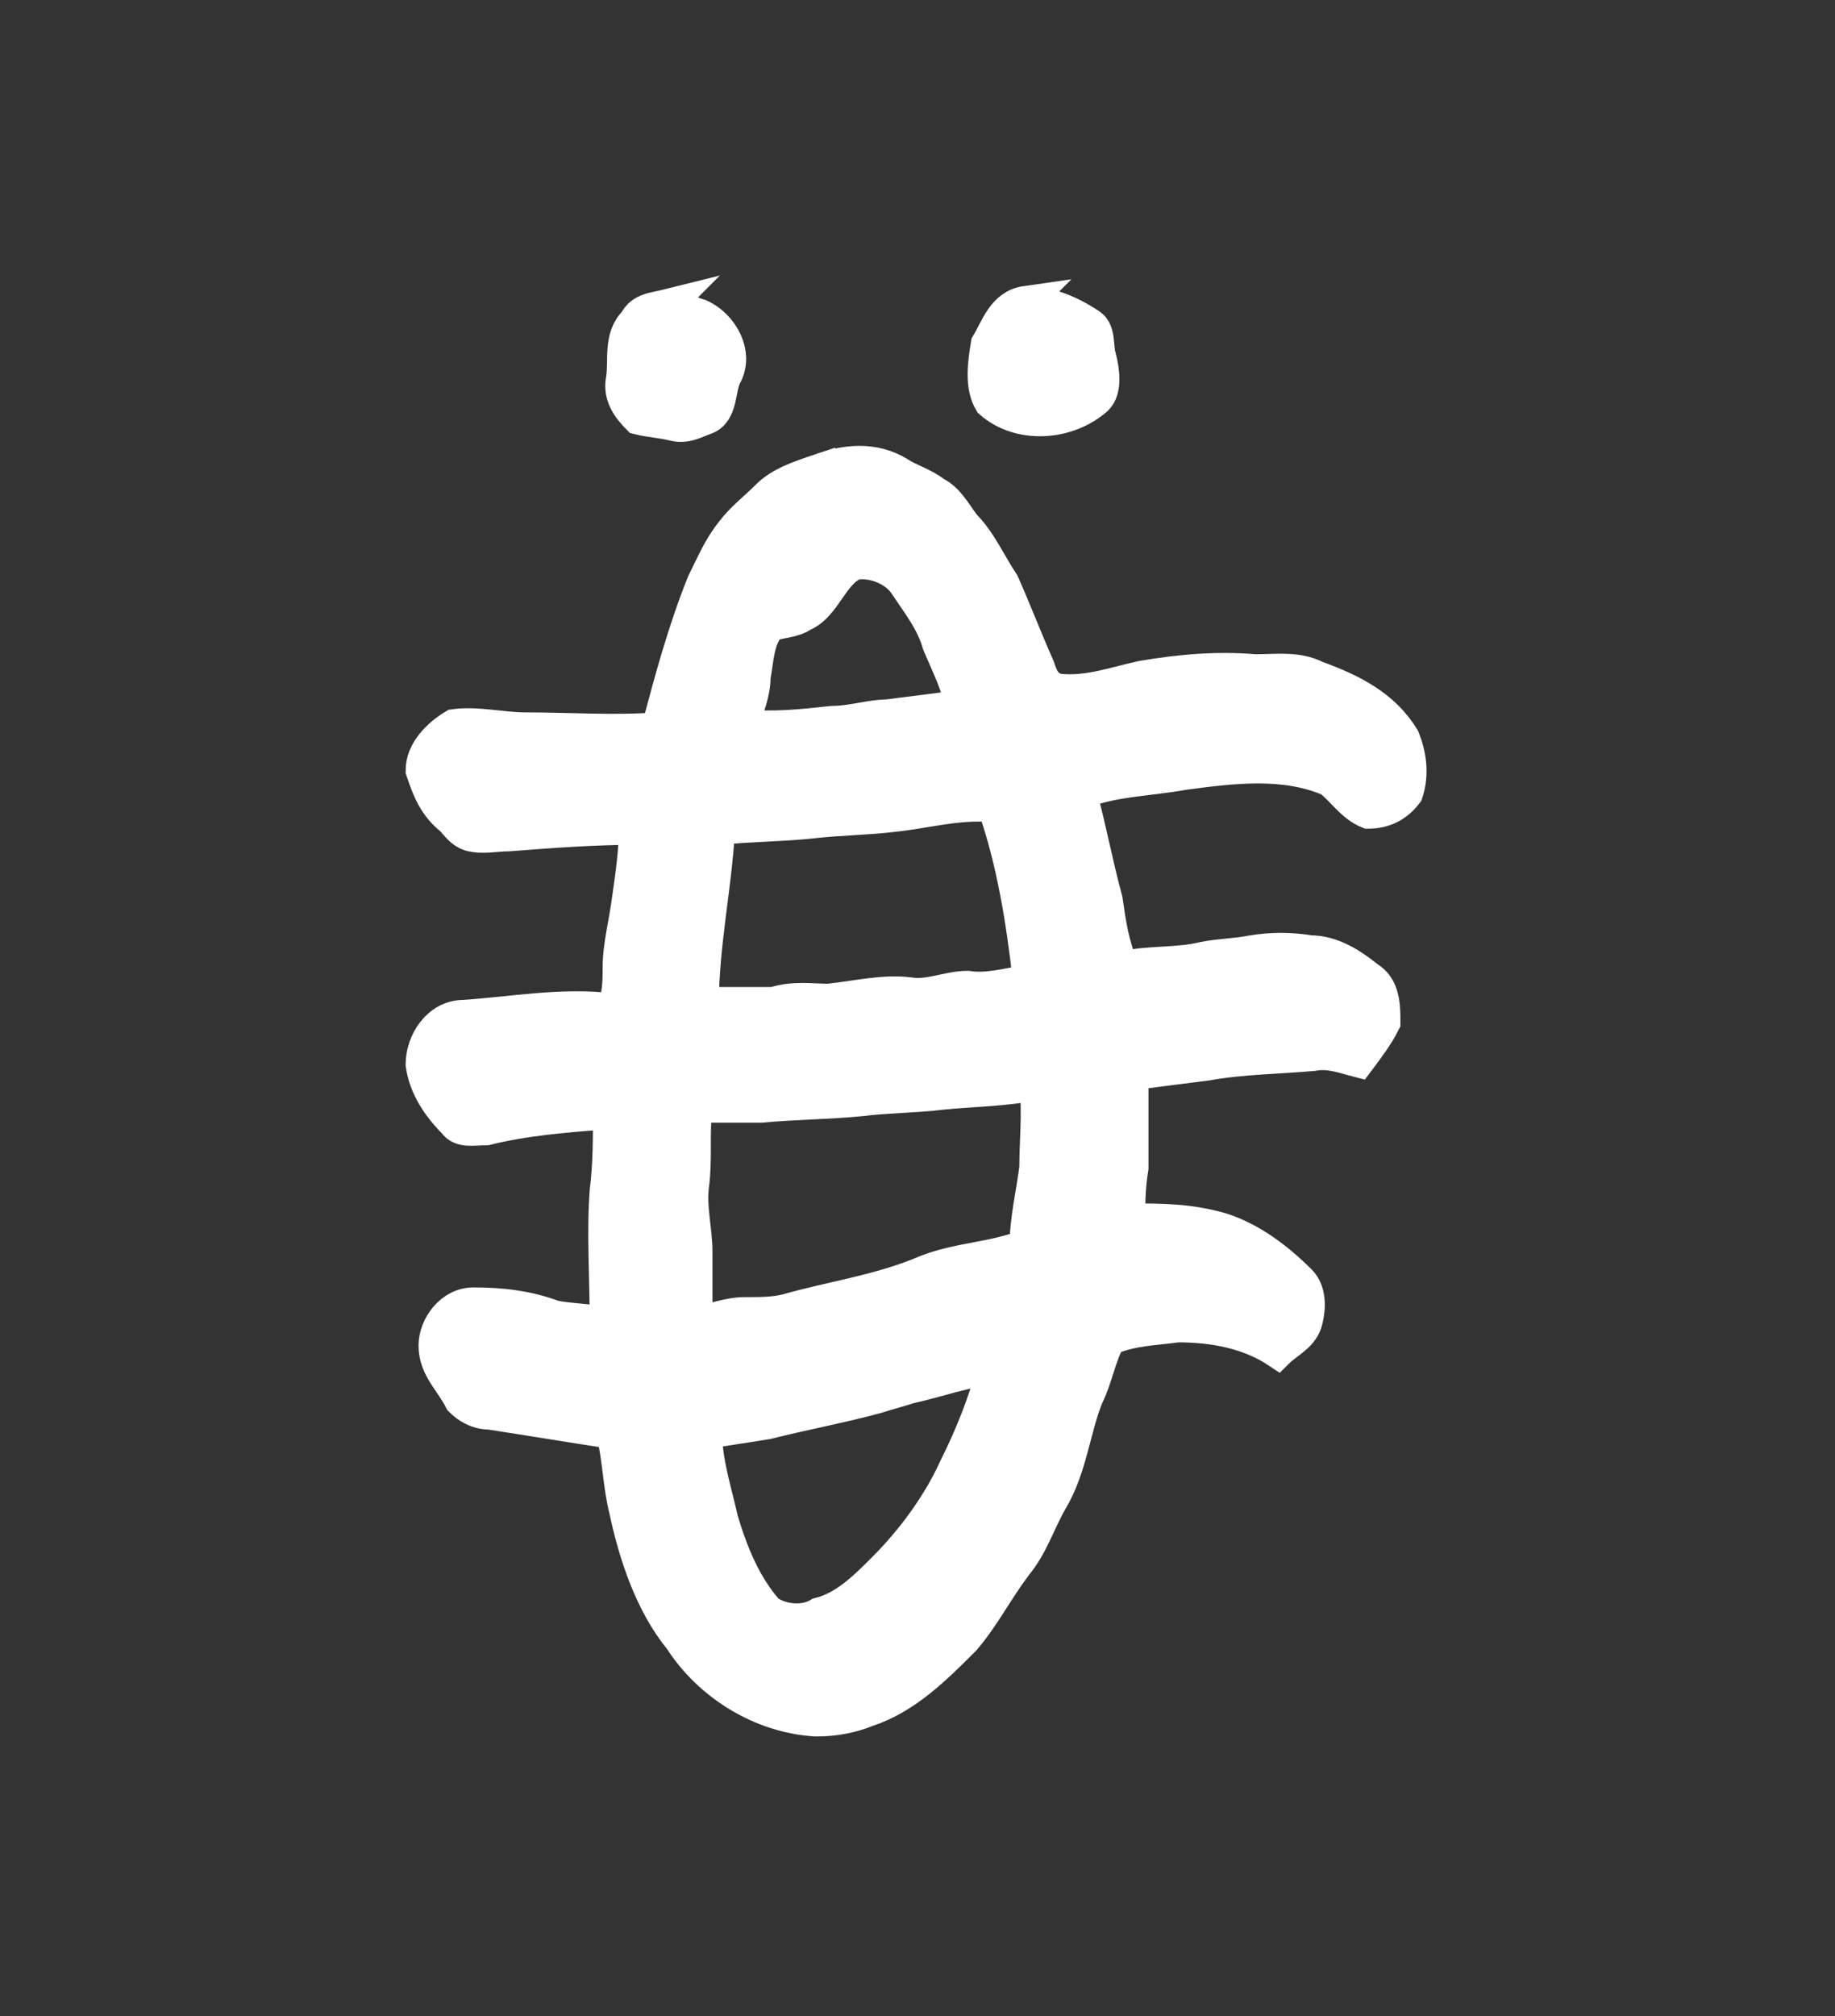 <?xml version='1.0' encoding='utf-8'?>
<svg xmlns="http://www.w3.org/2000/svg" xmlns:dc="http://purl.org/dc/elements/1.1/" xmlns:inkscape="http://www.inkscape.org/namespaces/inkscape" xmlns:ns4="http://creativecommons.org/ns#" xmlns:rdf="http://www.w3.org/1999/02/22-rdf-syntax-ns#" xmlns:sodipodi="http://sodipodi.sourceforge.net/DTD/sodipodi-0.dtd" version="1.1" id="svg17425" xml:space="preserve" width="75.733" height="83.2" viewBox="0 0 75.733 83.2" sodipodi:docname="akesi.svg" inkscape:version="1.2.2 (732a01da63, 2022-12-09)"><rect x="0" y="0" width="75.733" height="83.2" fill="#333333" stroke="none"/><sodipodi:namedview id="namedview16" pagecolor="#ffffff" bordercolor="#000000" borderopacity="0.25" inkscape:showpageshadow="2" inkscape:pageopacity="0.0" inkscape:pagecheckerboard="0" inkscape:deskcolor="#d1d1d1" showgrid="false" inkscape:zoom="5.5109247" inkscape:cx="23.680236" inkscape:cy="49.719423" inkscape:window-width="1346" inkscape:window-height="1041" inkscape:window-x="1689" inkscape:window-y="146" inkscape:window-maximized="0" inkscape:current-layer="svg17425" /><title id="title1117">akesi</title><defs id="defs17429" /><g id="g17431" transform="matrix(1.333,0,0,-1.333,-196.273,542.6)"><g id="g17507"><g id="g17509"><path id="path17529" style="fill:#ffffff;fill-opacity:1;stroke:#ffffff;fill-rule:evenodd;stroke:#ffffff" d="m 175.4,364.1 c 0.9,0.2 1.7,0.5 2.6,0.6 -0.3,-1.1 -0.7,-2.1 -1.2,-3.1 -0.5,-1.1 -1.3,-2.2 -2.2,-3.1 -0.6,-0.6 -1.2,-1.2 -2,-1.4 -0.5,-0.3 -1.2,-0.2 -1.6,0.1 -0.7,0.8 -1.1,1.8 -1.4,2.8 -0.2,0.9 -0.5,1.8 -0.5,2.7 0.6,0.1 1.3,0.2 1.9,0.3 1.2,0.3 2.3,0.5 3.4,0.8 0.3,0.1 0.7,0.2 1,0.3 z m 1,9.1 c 1,0.1 2,0.1 2.9,0.3 0.1,-0.9 0,-1.8 0,-2.6 -0.1,-0.8 -0.3,-1.6 -0.3,-2.4 -1,-0.4 -2.1,-0.4 -3.1,-0.8 -1.4,-0.6 -2.9,-0.8 -4.3,-1.2 -0.4,-0.1 -0.8,-0.1 -1.3,-0.1 -0.5,0 -1,-0.2 -1.5,-0.3 0,0.7 0,1.4 0,2.2 0,0.7 -0.2,1.4 -0.1,2.1 0.1,0.8 0,1.6 0.1,2.4 0.7,0 1.4,0 2,0 1.1,0.1 2.1,0.1 3.1,0.2 0.8,0.1 1.7,0.1 2.5,0.2 z m -1.5,8.6 c 1,0.1 2,0.4 3.1,0.3 0.6,-1.7 0.9,-3.6 1.1,-5.4 -0.6,-0.1 -1.3,-0.3 -1.9,-0.2 -0.6,0 -1.2,-0.3 -1.8,-0.2 -0.8,0.1 -1.6,-0.1 -2.5,-0.2 -0.5,0 -1.1,0.1 -1.7,-0.1 -0.7,0 -1.4,0 -2.2,0 0,1.8 0.4,3.6 0.5,5.4 1,0.1 2,0.1 2.9,0.2 0.9,0.1 1.7,0.1 2.5,0.2 z m -1.2,7.8 c 0.6,0.1 1.3,-0.2 1.6,-0.7 0.4,-0.6 0.8,-1.1 1,-1.8 0.3,-0.7 0.6,-1.3 0.7,-1.9 -0.7,-0.1 -1.5,-0.2 -2.3,-0.3 -0.5,0 -1.1,-0.2 -1.7,-0.2 -0.9,-0.1 -1.8,-0.2 -2.8,-0.1 0.2,0.5 0.4,1 0.4,1.5 0.1,0.5 0.1,1.2 0.5,1.6 0.3,0.1 0.7,0.1 1,0.3 0.7,0.3 0.9,1.3 1.6,1.6 z m -1.1,2.9 c 0.8,0.3 1.7,0.4 2.5,-0.1 0.3,-0.2 0.7,-0.3 1.1,-0.6 0.4,-0.2 0.6,-0.6 0.9,-1 0.5,-0.5 0.8,-1.2 1.2,-1.8 0.4,-0.9 0.7,-1.7 1.1,-2.6 0.1,-0.3 0.2,-0.6 0.6,-0.7 0.9,-0.1 1.7,0.2 2.6,0.4 1.2,0.2 2.3,0.3 3.5,0.2 0.7,0 1.3,0.1 1.9,-0.2 1.1,-0.4 2.1,-0.9 2.7,-1.9 0.2,-0.5 0.3,-1.1 0.1,-1.7 -0.3,-0.4 -0.7,-0.6 -1.2,-0.6 -0.5,0.2 -0.8,0.7 -1.2,1 -1.4,0.6 -3,0.4 -4.5,0.2 -1.1,-0.2 -2.2,-0.2 -3.2,-0.6 0.3,-1.1 0.5,-2.2 0.8,-3.3 0.1,-0.7 0.2,-1.4 0.5,-2.1 0.8,0.2 1.7,0.1 2.5,0.3 0.5,0.1 1,0.1 1.5,0.2 0.6,0.1 1.2,0.1 1.8,0 0.7,0 1.3,-0.4 1.8,-0.8 0.5,-0.3 0.5,-0.9 0.5,-1.4 -0.2,-0.4 -0.5,-0.8 -0.8,-1.2 -0.4,0.1 -0.9,0.3 -1.4,0.2 -1.1,-0.1 -2.2,-0.1 -3.3,-0.3 -0.8,-0.1 -1.6,-0.2 -2.3,-0.3 0,-1 0,-2 0,-2.9 -0.1,-0.6 -0.1,-1.1 -0.1,-1.6 1,0 1.9,0 2.9,-0.3 0.9,-0.3 1.7,-0.9 2.4,-1.6 0.3,-0.3 0.3,-0.8 0.2,-1.2 -0.1,-0.5 -0.6,-0.7 -0.9,-1 -0.9,0.6 -2,0.8 -3.1,0.8 -0.7,-0.1 -1.4,-0.1 -2.1,-0.4 -0.3,-0.5 -0.4,-1.2 -0.7,-1.8 -0.4,-1 -0.5,-2.2 -1.1,-3.2 -0.4,-0.7 -0.6,-1.4 -1.1,-2 -0.6,-0.8 -1,-1.6 -1.6,-2.3 -0.9,-0.9 -1.8,-1.8 -3,-2.2 -0.5,-0.2 -1,-0.3 -1.6,-0.3 -1.7,0.1 -3.3,1.1 -4.2,2.5 -0.9,1.1 -1.4,2.6 -1.7,4 -0.2,0.8 -0.2,1.6 -0.4,2.4 -1.3,0.2 -2.5,0.4 -3.8,0.6 -0.4,0 -0.7,0.2 -0.9,0.4 -0.3,0.6 -0.8,1 -0.8,1.7 0,0.6 0.5,1.3 1.2,1.3 0.9,0 1.7,-0.1 2.5,-0.4 0.5,-0.1 1.1,-0.1 1.6,-0.2 0,1.4 -0.1,2.8 0,4.1 0.1,0.8 0.1,1.6 0.1,2.4 -1.3,-0.1 -2.6,-0.2 -3.8,-0.5 -0.4,0 -0.8,-0.1 -1,0.2 -0.5,0.5 -0.9,1.1 -1,1.8 0,0.7 0.5,1.5 1.3,1.5 1.5,0.1 3.1,0.4 4.6,0.2 0.2,0.4 0.2,0.9 0.2,1.3 0,0.7 0.2,1.4 0.3,2.2 0.1,0.7 0.2,1.4 0.2,2.1 -1.3,0 -2.6,-0.1 -3.9,-0.2 -0.4,0 -0.8,-0.1 -1.2,0 -0.3,0.1 -0.4,0.3 -0.6,0.5 -0.5,0.4 -0.7,0.9 -0.9,1.5 0,0.6 0.5,1.1 1,1.4 0.7,0.1 1.5,-0.1 2.2,-0.1 1.4,0 2.7,-0.1 4.1,0 0.4,1.5 0.8,3 1.4,4.5 0.3,0.6 0.5,1.1 0.9,1.6 0.3,0.4 0.7,0.7 1.1,1.1 0.4,0.4 1,0.6 1.6,0.8 z m -4.7,5.1 c 0.3,0.1 0.6,-0.2 1,-0.3 0.7,-0.3 1.2,-1.2 0.8,-1.9 -0.2,-0.4 -0.1,-1.1 -0.6,-1.3 -0.3,-0.1 -0.6,-0.3 -1,-0.2 -0.4,0.1 -0.7,0.1 -1.1,0.2 -0.3,0.3 -0.6,0.7 -0.5,1.2 0.1,0.6 -0.1,1.3 0.4,1.8 0.2,0.4 0.6,0.4 1,0.5 z m 11.1,0.1 c 0.7,0 1.4,-0.3 2,-0.7 0.3,-0.2 0.2,-0.7 0.3,-1 0.1,-0.4 0.2,-1 -0.1,-1.3 -0.9,-0.8 -2.4,-0.9 -3.3,-0.1 -0.3,0.5 -0.2,1.2 -0.1,1.8 0.3,0.5 0.5,1.2 1.2,1.3 z" /></g></g></g></svg>